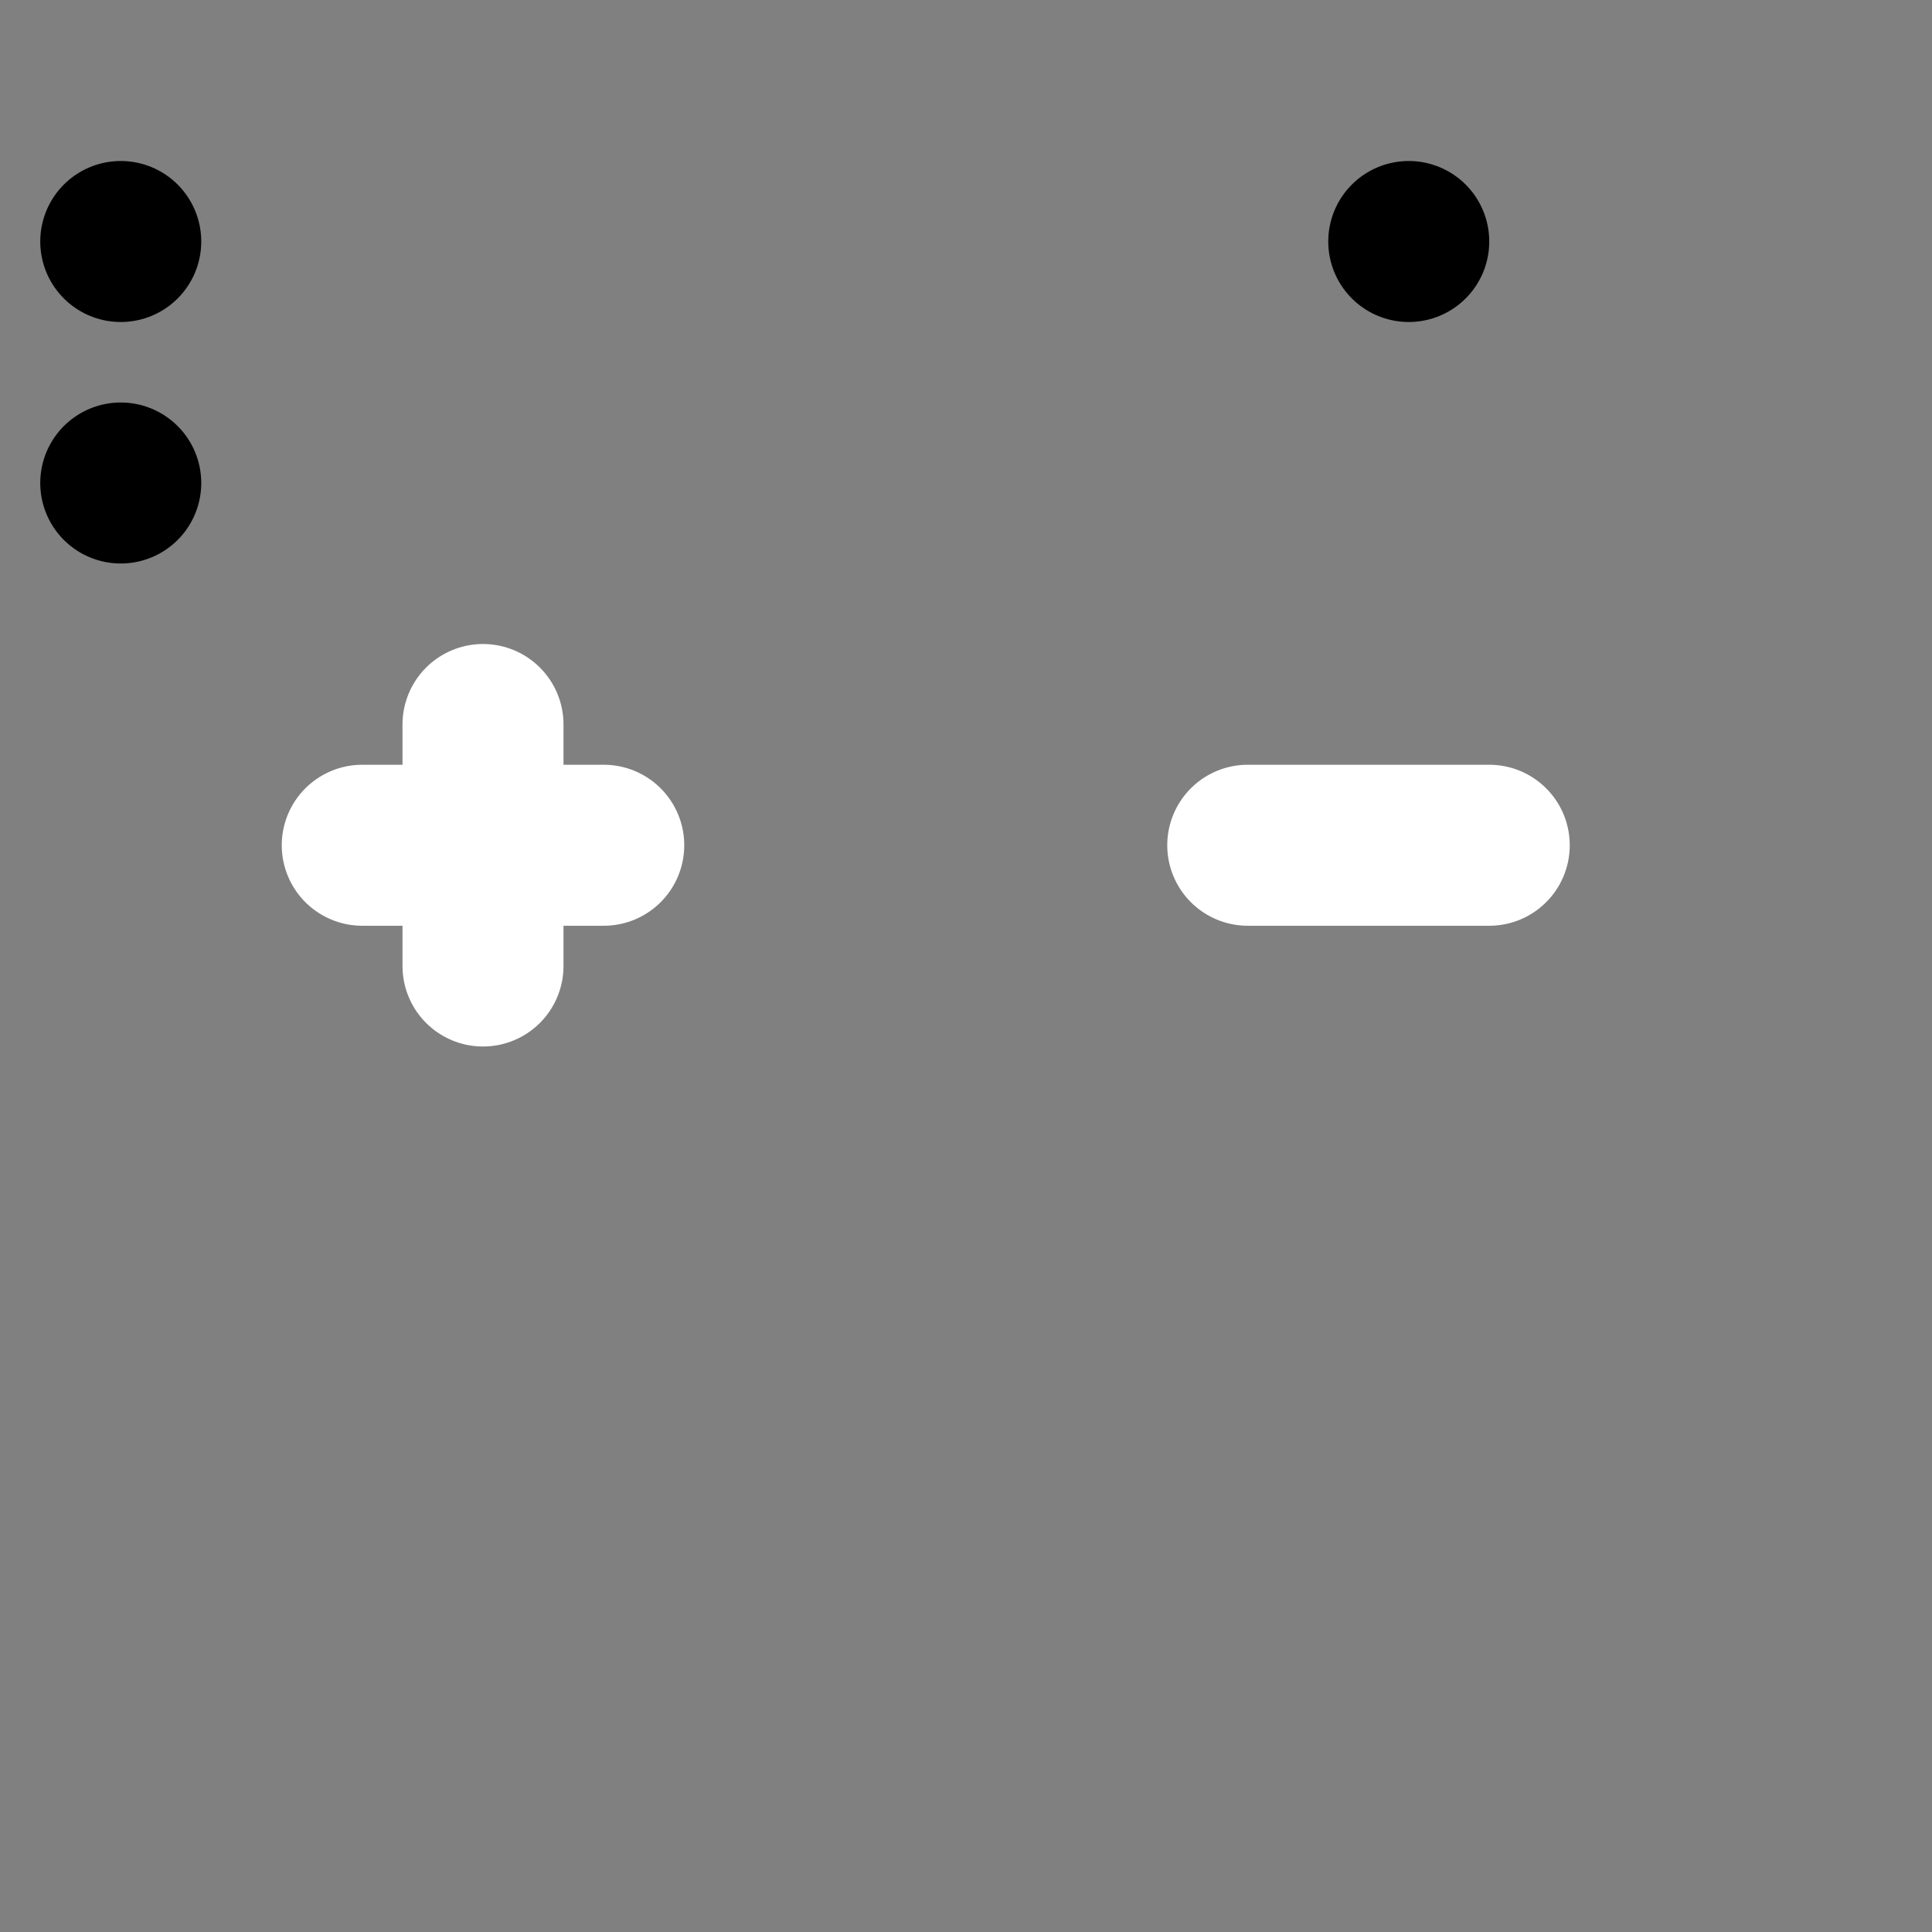 <svg viewBox="0 0 48 48" fill="none" xmlns="http://www.w3.org/2000/svg"><rect x="0" y="0" width="48" height="48" fill="#808080" stroke="none"/><rect fill="white" fill-opacity="0.01"/><rect x="3" y="12" fill="currentColor" stroke="currentColor" stroke-width="4" stroke-linecap="round" stroke-linejoin="round"/><rect x="3" y="6" fill="currentColor" stroke="currentColor" stroke-width="4" stroke-linecap="round" stroke-linejoin="round"/><rect x="35" y="6" fill="currentColor" stroke="currentColor" stroke-width="4" stroke-linecap="round" stroke-linejoin="round"/><path d="M9 21H15" stroke="white" stroke-width="4" stroke-linecap="round" stroke-linejoin="round"/><path d="M31 21H37" stroke="white" stroke-width="4" stroke-linecap="round" stroke-linejoin="round"/><path d="M12 18V24" stroke="white" stroke-width="4" stroke-linecap="round" stroke-linejoin="round"/></svg>